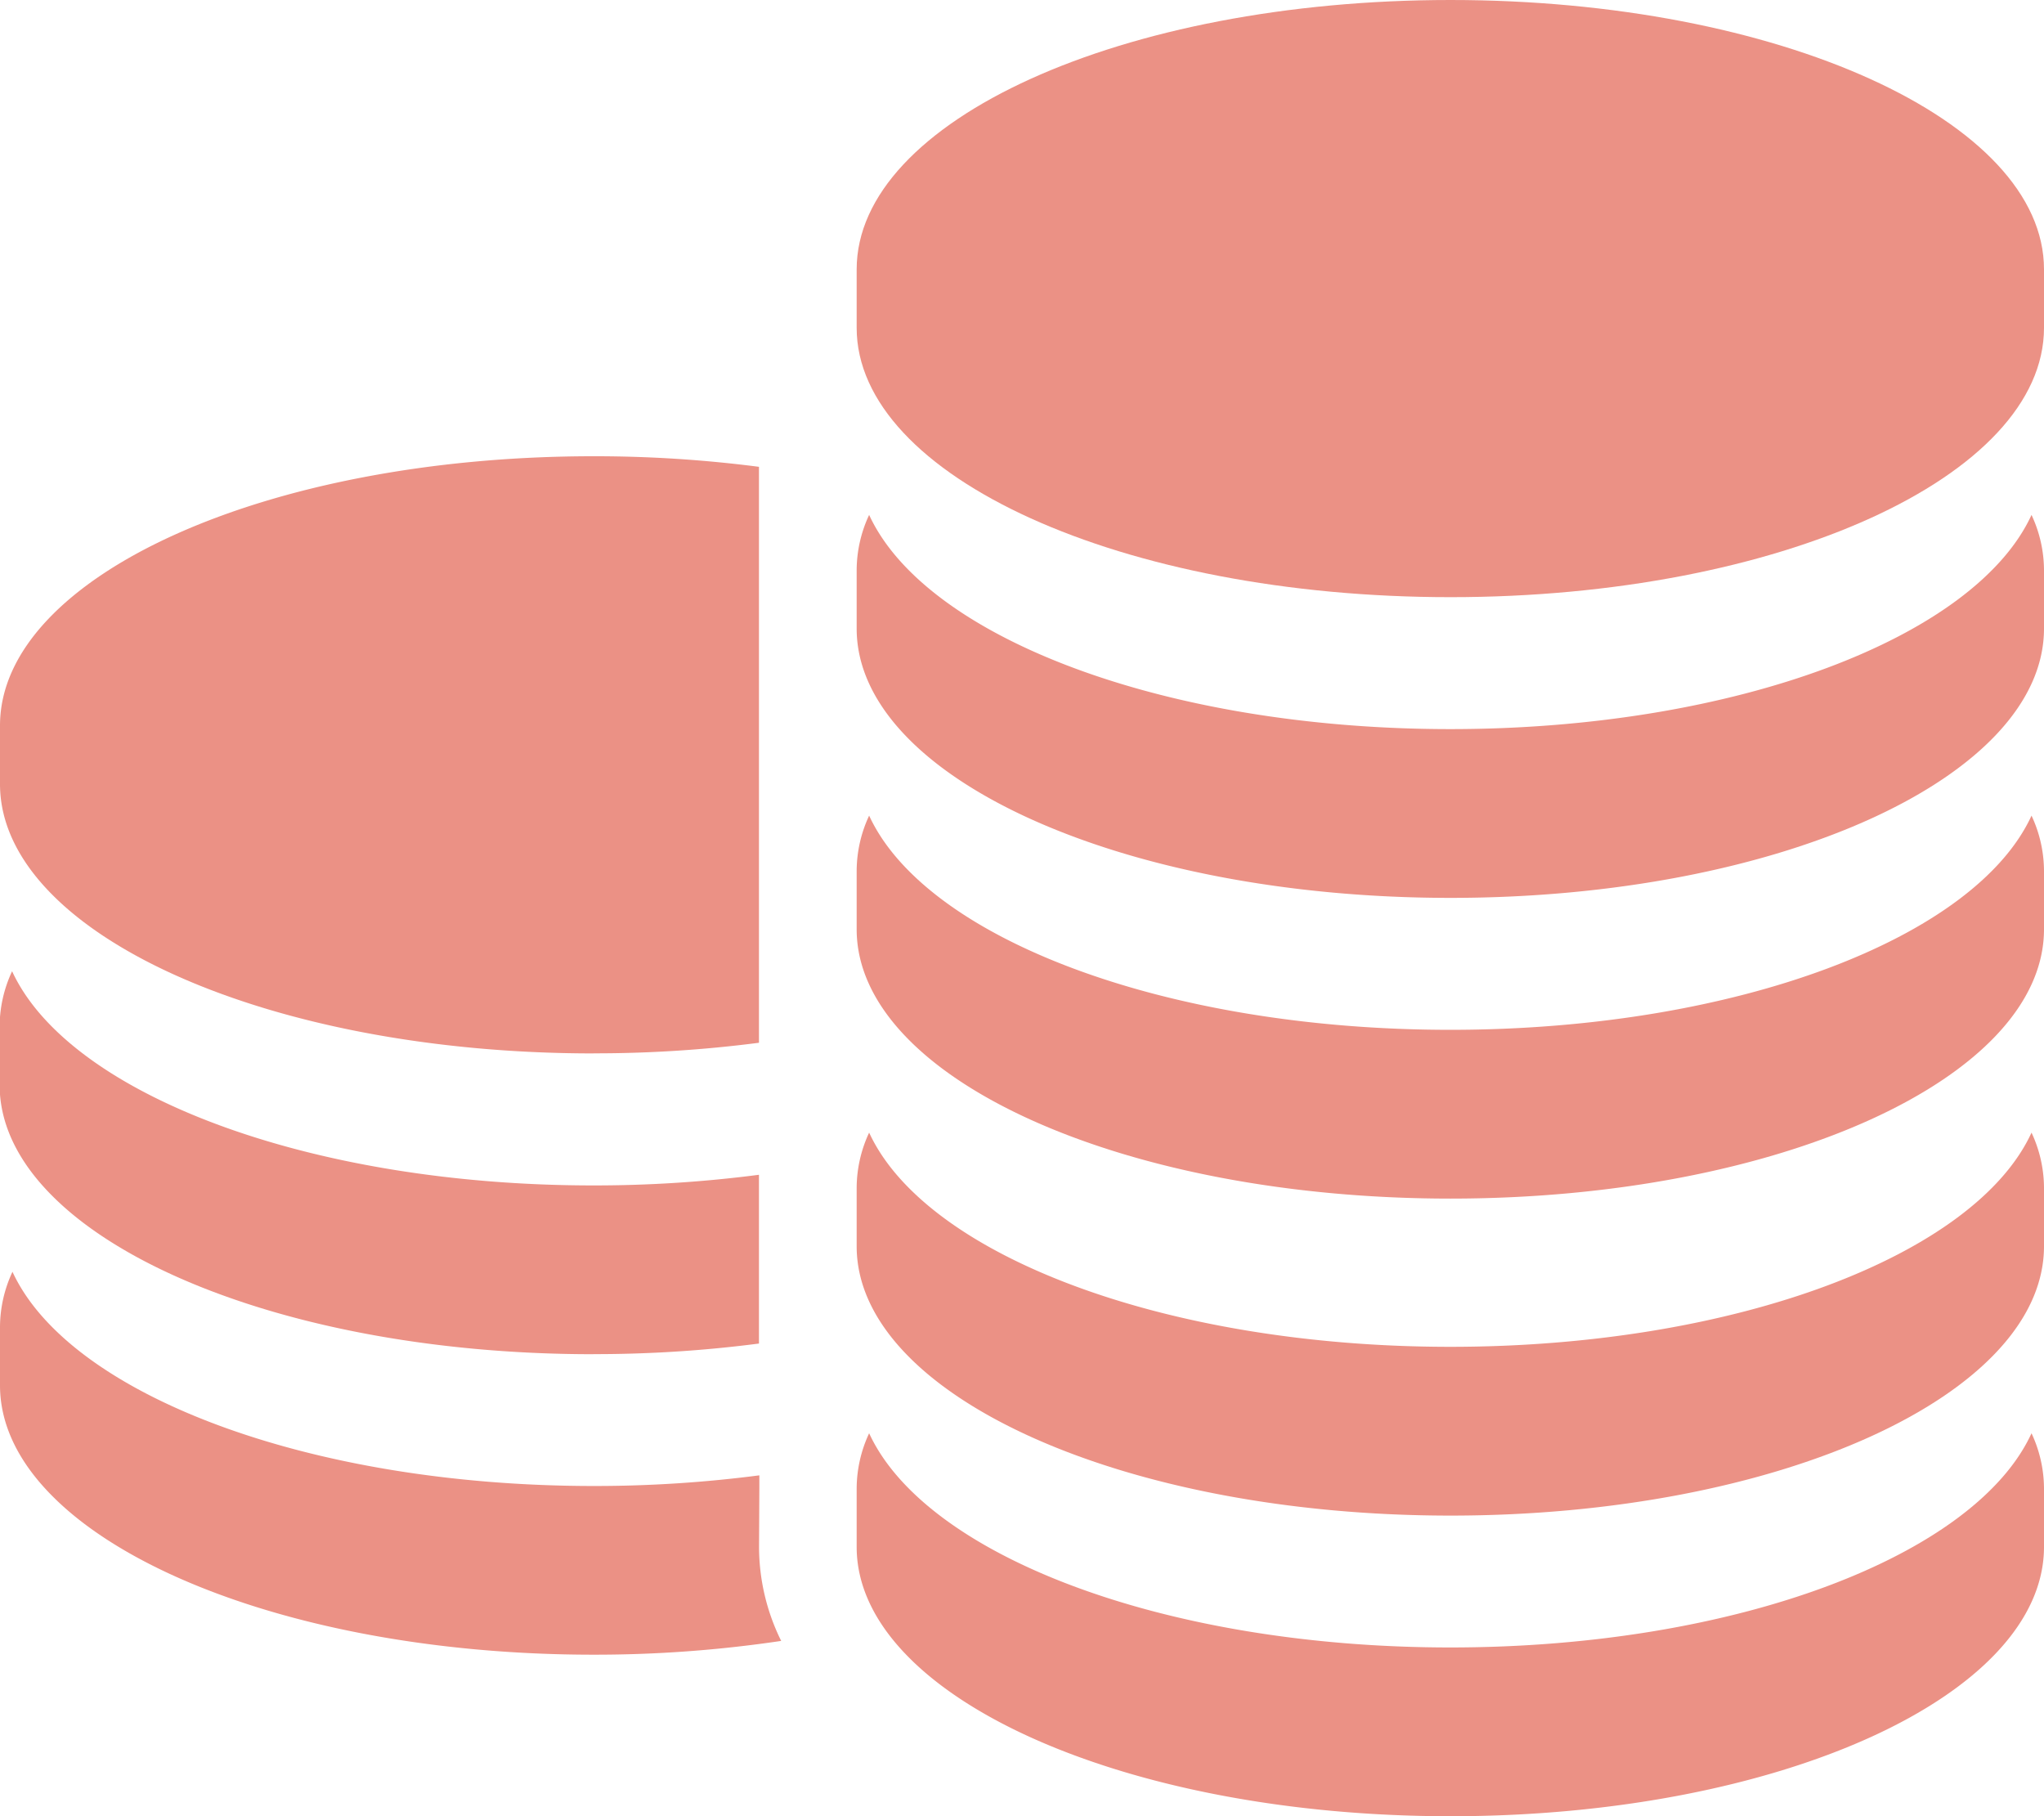 <svg xmlns="http://www.w3.org/2000/svg" width="26.864" height="23.87" viewBox="0 0 26.864 23.87"><defs><style>.a{fill:#eb9185;}</style></defs><g transform="translate(-339 -358)"><path class="a" d="M346.8,437.552a16.721,16.721,0,0,0,2.175-.139v-7.569a16.786,16.786,0,0,0-2.175-.139c-4.31,0-7.8,1.585-7.8,3.54v.768c0,1.955,3.494,3.54,7.8,3.54Zm0,0" transform="translate(0 -65.709)"/><path class="a" d="M346.8,515.67a16.721,16.721,0,0,0,2.175-.139v-2.218a16.74,16.74,0,0,1-2.175.14c-3.763,0-6.9-1.208-7.641-2.815a1.725,1.725,0,0,0-.164.725v.768c0,1.955,3.494,3.54,7.8,3.54Zm0,0" transform="translate(0 -139.874)"/><path class="a" d="M348.98,560.75v-.173a16.722,16.722,0,0,1-2.175.14c-3.763,0-6.9-1.208-7.641-2.815a1.727,1.727,0,0,0-.164.725v.767c0,1.955,3.494,3.54,7.8,3.54a16.611,16.611,0,0,0,2.467-.181,2.79,2.79,0,0,1-.291-1.237Zm0,0" transform="translate(0 -183.188)"/><path class="a" d="M481.4,358c-4.311,0-7.805,1.585-7.805,3.54v.768c0,1.955,3.495,3.54,7.805,3.54s7.8-1.585,7.8-3.54v-.768c0-1.955-3.495-3.54-7.8-3.54Zm0,0" transform="translate(-123.336)"/><path class="a" d="M481.4,441.749c-3.763,0-6.9-1.207-7.641-2.815a1.724,1.724,0,0,0-.164.725v.768c0,1.955,3.495,3.54,7.805,3.54s7.8-1.585,7.8-3.54v-.768a1.723,1.723,0,0,0-.164-.725c-.738,1.607-3.878,2.815-7.641,2.815Zm0,0" transform="translate(-123.336 -74.167)"/><path class="a" d="M481.4,489.015c-3.763,0-6.9-1.208-7.641-2.815a1.726,1.726,0,0,0-.164.725v.768c0,1.955,3.495,3.54,7.805,3.54s7.8-1.585,7.8-3.54v-.768a1.725,1.725,0,0,0-.164-.725c-.738,1.607-3.878,2.815-7.641,2.815Zm0,0" transform="translate(-123.336 -117.481)"/><path class="a" d="M481.4,538.831c-3.763,0-6.9-1.208-7.641-2.815a1.727,1.727,0,0,0-.164.725v.768c0,1.955,3.495,3.54,7.805,3.54s7.8-1.585,7.8-3.54v-.768a1.726,1.726,0,0,0-.164-.725c-.738,1.607-3.878,2.815-7.641,2.815Zm0,0" transform="translate(-123.336 -163.131)"/><path class="a" d="M481.4,586.1c-3.763,0-6.9-1.208-7.641-2.815a1.727,1.727,0,0,0-.164.725v.768c0,1.955,3.495,3.54,7.805,3.54s7.8-1.585,7.8-3.54v-.768a1.724,1.724,0,0,0-.164-.725c-.738,1.607-3.878,2.815-7.641,2.815Zm0,0" transform="translate(-123.336 -206.449)"/></g></svg>